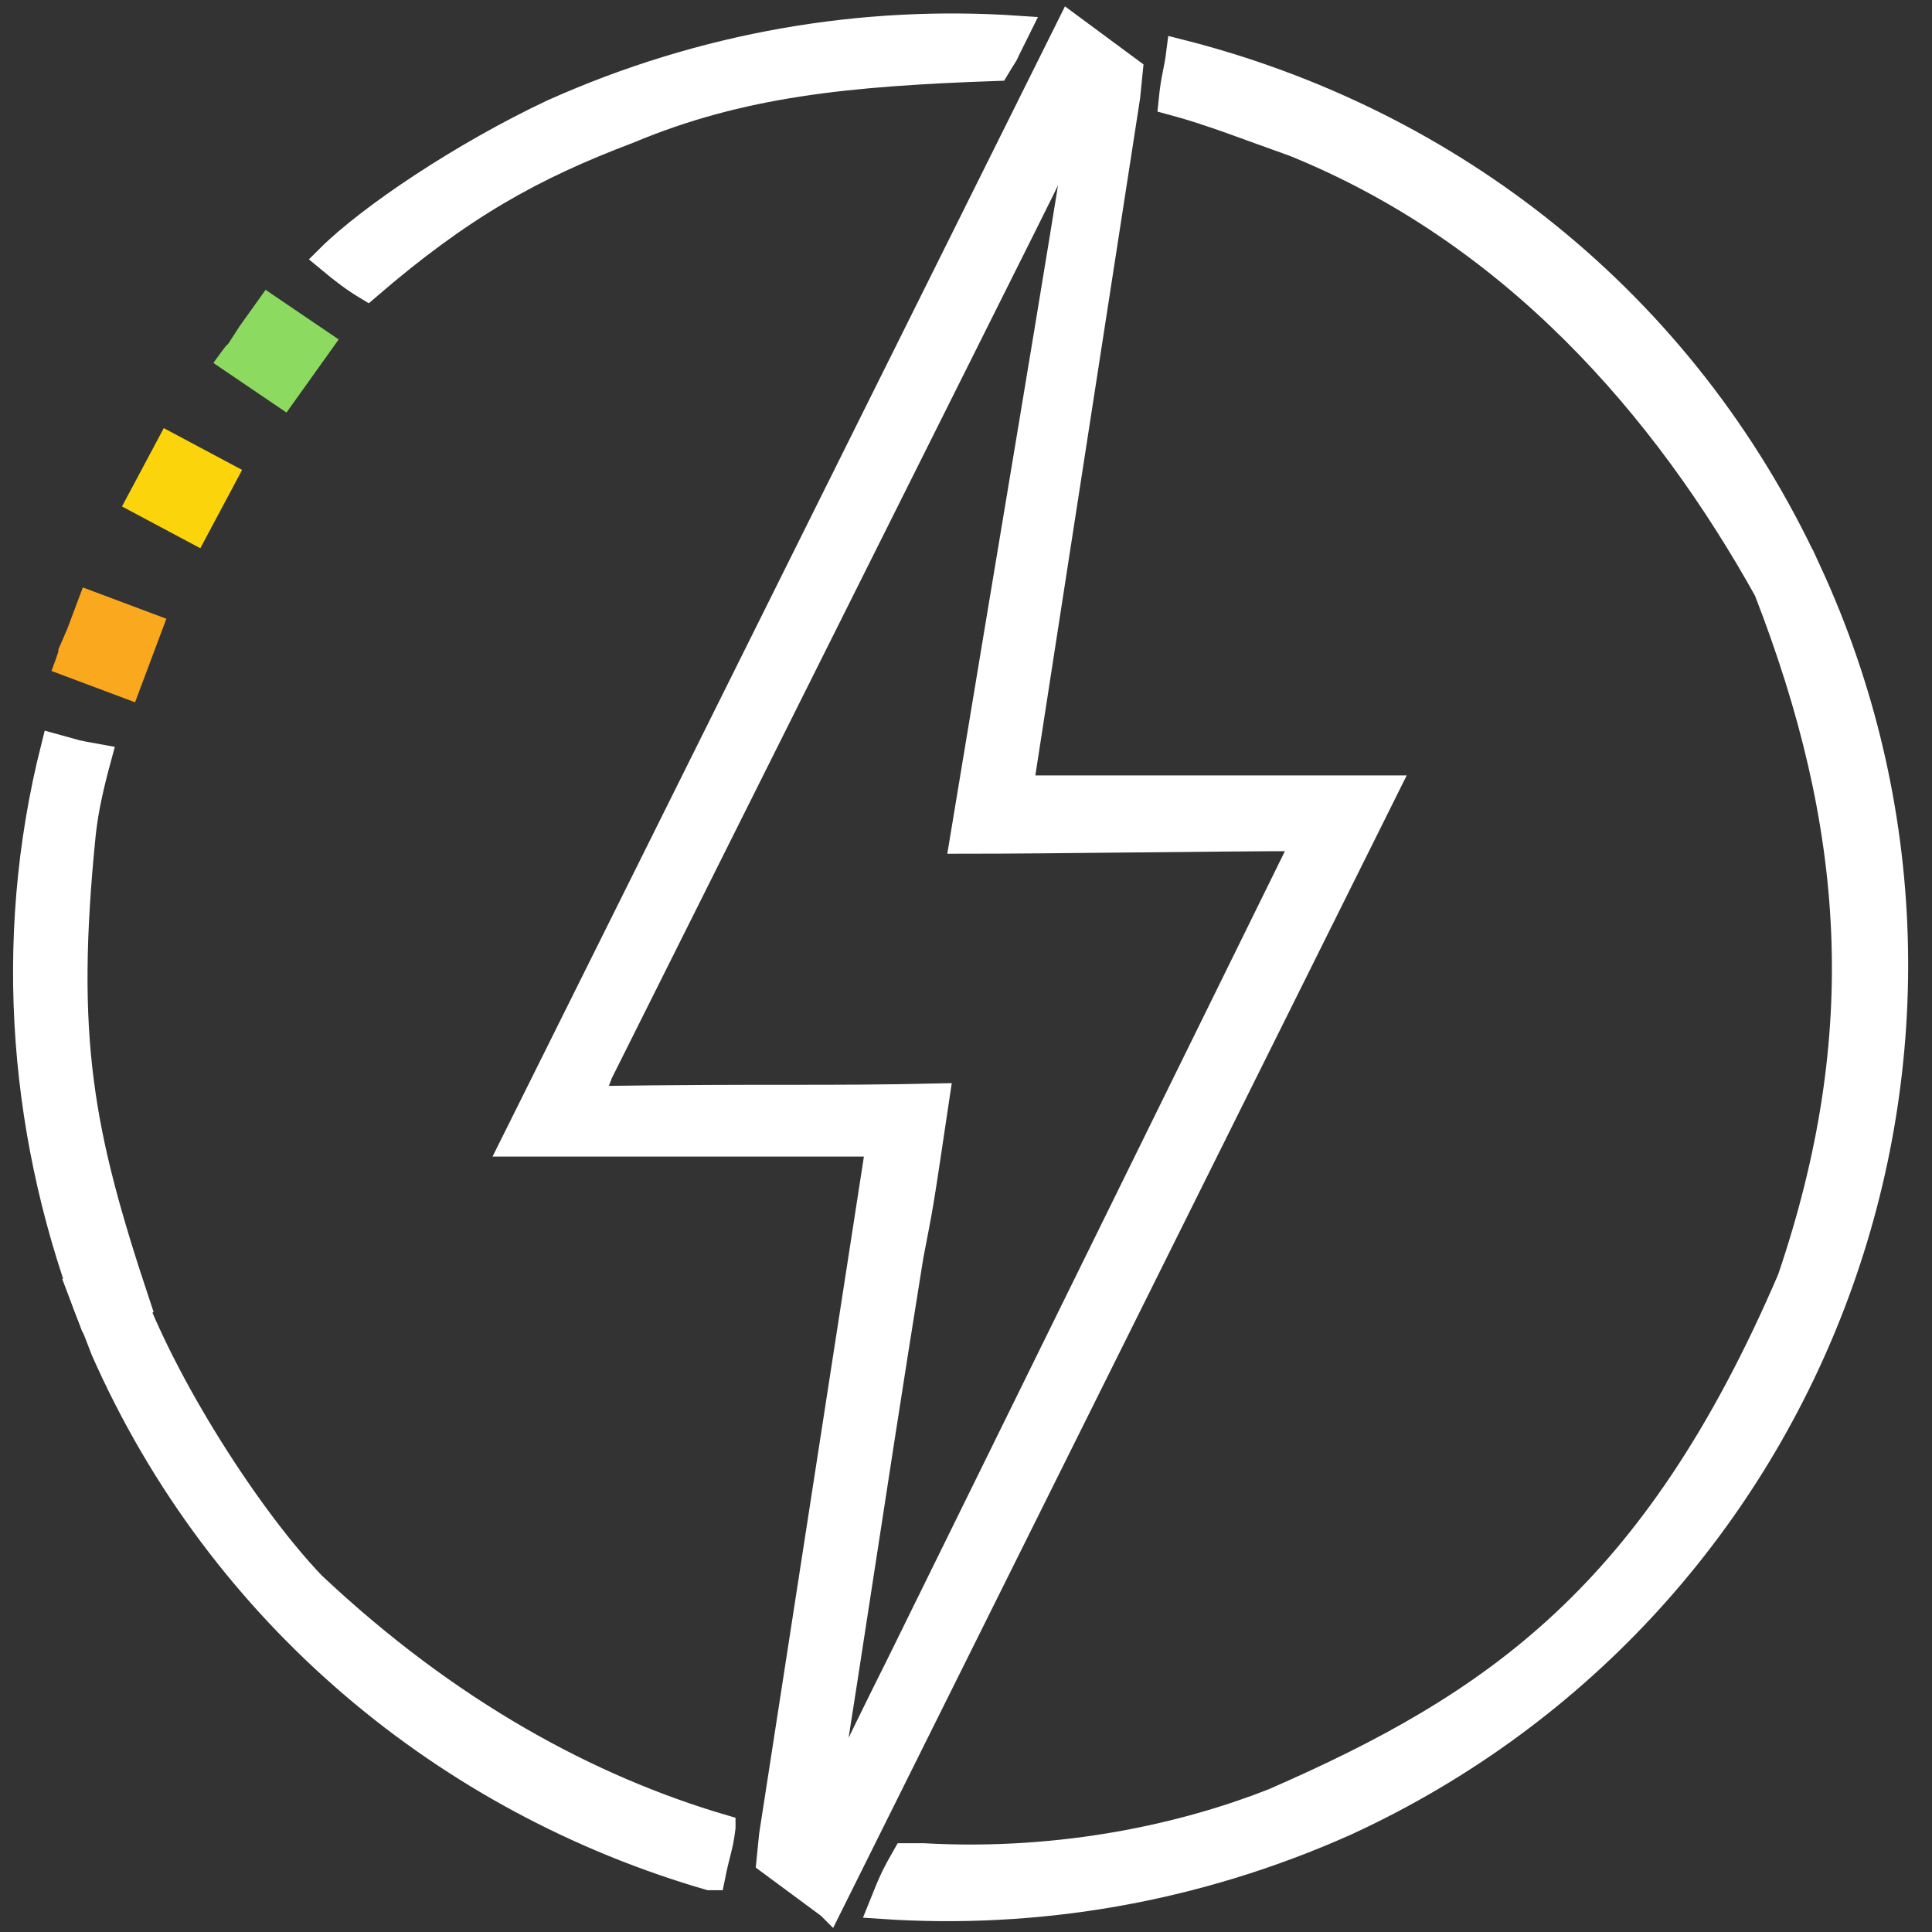 <svg width="296" height="296" fill="none" xmlns="http://www.w3.org/2000/svg"><rect width="100%" height="100%" fill="#333333" stroke="none"/><path d="M127.091 292l-9.2-6.8.4-4 16.4-106h-56L163.891 4l9.2 6.8-.4 4-16.4 106h56l-85.2 171.2zm-35.2-127.6c-.4 1.2-1.2 2.8-1.6 4 28.8-.4 34.8 0 53.2-.4-2.8 18.8-2.4 16-4 24.4-6 37.2-12 78.4-13.6 86.4 2-3.2 3.6-7.2 12-24l61.2-124.4c.8-1.2 0 0 1.2-2-14.4 0-38.4.4-52.8.4 6-36.4 16-95.6 18.4-111.6-4 6.4-1.2 1.6-8.8 16.8l-65.2 130.4zM155.89 4.403c-23.6-1.6-48 2.4-71.2 12.8-13.6 6.4-28 16-34.4 22.4 2.4 2 4 3.2 6 4.4 14.4-12.4 25.2-18.4 40-24 17.2-7.2 33.6-8.8 56.4-9.6 2.4-4 0 .4 3.2-6z" fill="#fff" stroke="#fff" stroke-width="4"/><path d="M277.09 87.6c-19.2-41.6-55.2-69.2-96.4-79.6-.4 3.2-.8 3.6-1.2 7.6 6 1.6 12 4 18.8 6.4 33.6 13.6 56.8 40.4 72.4 68.4 14 36 16.4 68 3.6 105.6-20.8 48.4-45.2 65.2-79.2 80-13.2 5.2-32 9.6-53.6 8.4h-2.8c-1.6 2.8-2 3.6-3.6 7.6 23.6 1.6 48-2.4 71.2-12.8 72.8-33.6 104-119.6 70.8-191.6zM110.69 279.997c-20.4-6-42-17.6-62.8-37.2-9.6-10-22.8-30.4-28.4-46-2 .4-4 .4-7.2.8 1.2 3.2 2.4 6 3.6 9.2 18 40.8 52.8 69.2 92.8 80.8h.4c.8-4 1.2-4.4 1.6-7.6z" fill="#fff" stroke="#fff" stroke-width="4"/><path d="M36.691 50.006l4-5.6 11.2 7.6-8 11.2-11.2-7.6c4-5.6.4 0 4-5.6z" fill="#8CDB60"/><path d="M21.891 71.594l3.2-6 12 6.4-6.4 12-12-6.4 3.2-6z" fill="#FCD40B"/><path d="M10.29 96.4l2.4-6.4 12.8 4.8-4.8 12.8-12.8-4.8c2.4-6.4-.4 0 2.4-6.4z" fill="#FAA81E"/><path d="M12.69 127.606c.4-3.6 1.2-7.2 2.4-11.6-4.4-.8-2.4-.4-6.8-1.6-7.6 30-4.8 60.8 6 88.4 0 0 0 .4.4.4l6.4-3.2c-8.8-26.4-11.6-40.8-8.4-72.4z" fill="#fff" stroke="#fff" stroke-width="4"/></svg>